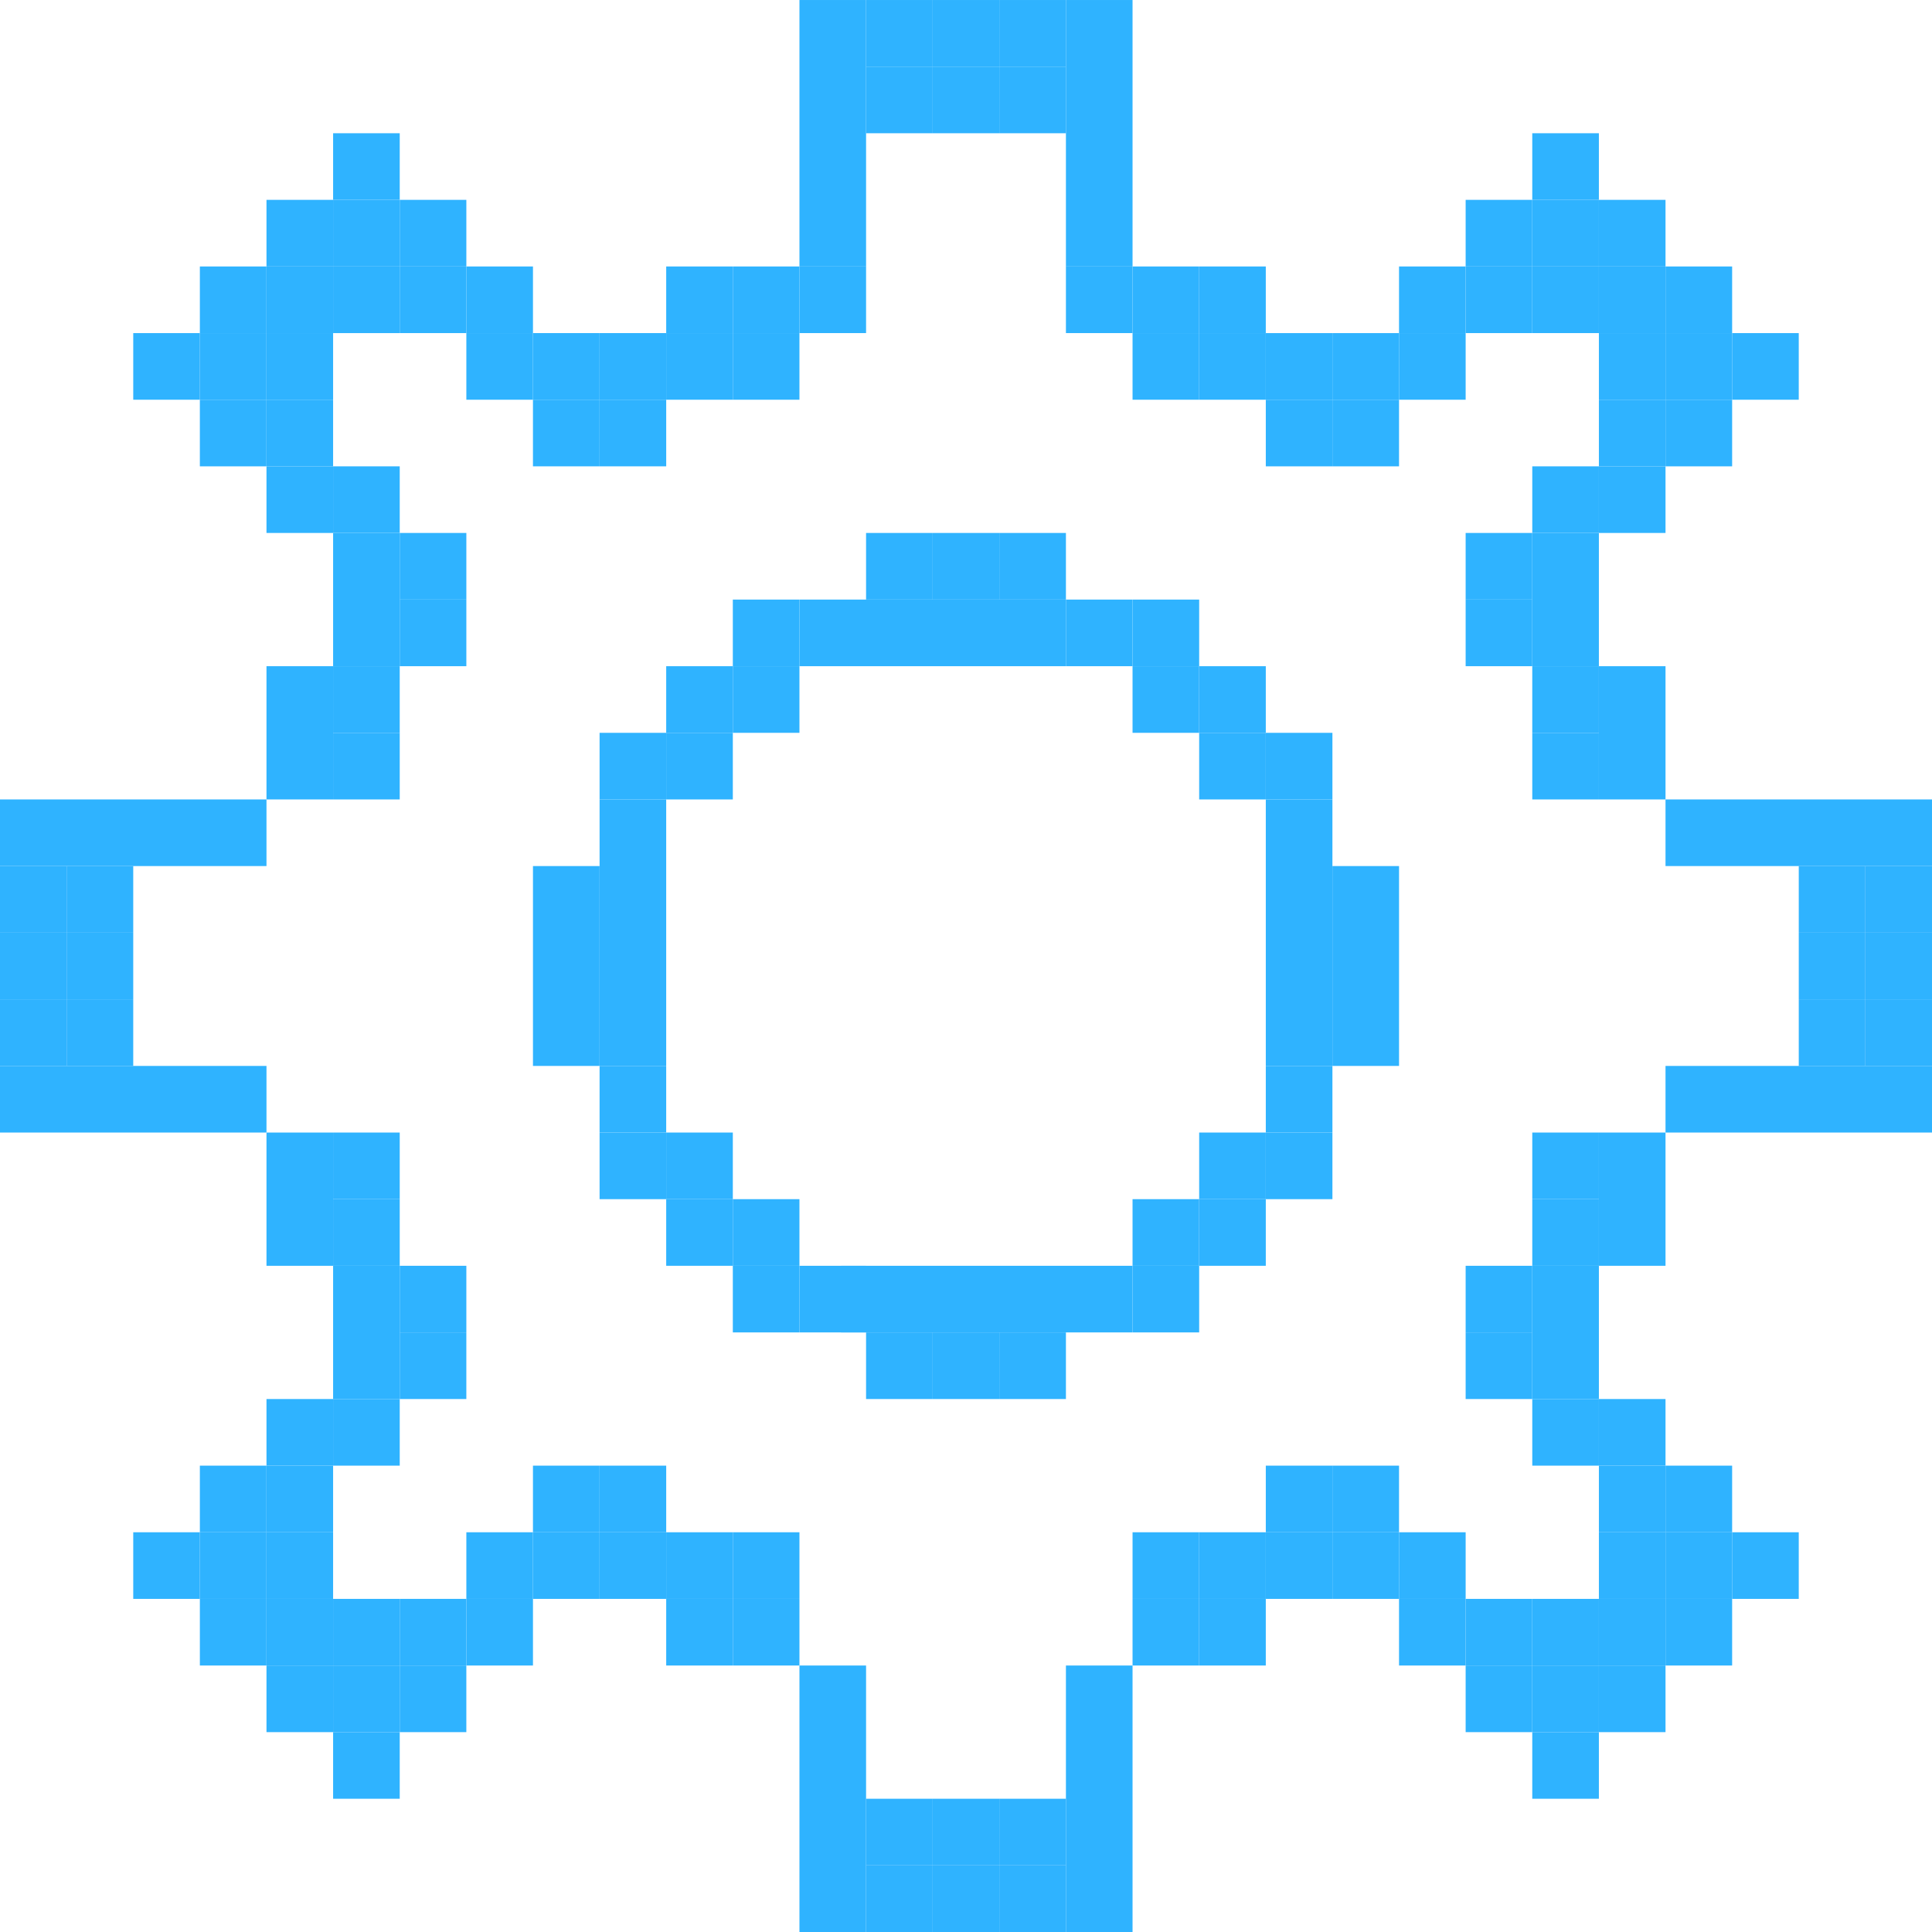 <svg width="220" height="220" viewBox="0 0 220 220" xmlns="http://www.w3.org/2000/svg" xmlns:xlink="http://www.w3.org/1999/xlink" fill="none" overflow="hidden"><rect x="98.621" y="0.001" width="30.345" height="7.586" fill="#2FB3FF" transform="matrix(6.12323e-17 1 -1 6.12323e-17 98.622 -98.62)"/><rect x="0" y="0" width="30.345" height="7.586" fill="#2FB3FF" transform="matrix(-4.37114e-08 -1 -1 4.37114e-08 98.621 220)"/><rect x="0" y="121.379" width="30.345" height="7.586" fill="#2FB3FF"/><rect x="0" y="0" width="30.345" height="7.586" fill="#2FB3FF" transform="matrix(-1 0 0 1 220 121.379)"/><rect x="106.207" y="0.001" width="7.586" height="7.586" fill="#2FB3FF" transform="matrix(6.12323e-17 1 -1 6.12323e-17 106.208 -106.206)"/><rect x="106.207" y="7.587" width="7.586" height="7.586" fill="#2FB3FF" transform="matrix(6.12323e-17 1 -1 6.12323e-17 113.794 -98.62)"/><rect x="113.793" y="7.587" width="7.586" height="7.586" fill="#2FB3FF" transform="matrix(6.12323e-17 1 -1 6.12323e-17 121.38 -106.206)"/><rect x="121.379" y="7.587" width="7.586" height="7.586" fill="#2FB3FF" transform="matrix(6.12323e-17 1 -1 6.12323e-17 128.966 -113.792)"/><rect x="45.518" y="22.758" width="7.586" height="7.586" fill="#2FB3FF" transform="matrix(6.12323e-17 1 -1 6.12323e-17 68.276 -22.759)"/><rect x="45.518" y="30.344" width="7.586" height="7.586" fill="#2FB3FF" transform="matrix(6.12323e-17 1 -1 6.12323e-17 75.862 -15.173)"/><rect x="37.931" y="37.931" width="7.586" height="7.586" fill="#2FB3FF" transform="matrix(6.12323e-17 1 -1 6.12323e-17 75.862 -0.001)"/><rect x="182.069" y="30.344" width="7.586" height="7.586" fill="#2FB3FF" transform="matrix(6.12323e-17 1 -1 6.12323e-17 212.413 -151.725)"/><rect x="189.655" y="37.931" width="7.586" height="7.586" fill="#2FB3FF" transform="matrix(6.12323e-17 1 -1 6.12323e-17 227.586 -151.724)"/><rect x="189.655" y="174.482" width="7.586" height="7.586" fill="#2FB3FF" transform="matrix(6.12323e-17 1 -1 6.12323e-17 364.137 -15.173)"/><rect x="182.069" y="182.068" width="7.586" height="7.586" fill="#2FB3FF" transform="matrix(6.12323e-17 1 -1 6.12323e-17 364.137 -0.001)"/><rect x="45.518" y="182.068" width="7.586" height="7.586" fill="#2FB3FF" transform="matrix(6.12323e-17 1 -1 6.12323e-17 227.586 136.55)"/><rect x="37.931" y="174.482" width="7.586" height="7.586" fill="#2FB3FF" transform="matrix(6.12323e-17 1 -1 6.12323e-17 212.413 136.551)"/><rect x="37.931" y="30.344" width="7.586" height="7.586" fill="#2FB3FF" transform="matrix(6.12323e-17 1 -1 6.12323e-17 68.275 -7.587)"/><rect x="182.069" y="22.758" width="7.586" height="7.586" fill="#2FB3FF" transform="matrix(6.12323e-17 1 -1 6.12323e-17 204.827 -159.311)"/><rect x="189.655" y="30.344" width="7.586" height="7.586" fill="#2FB3FF" transform="matrix(6.12323e-17 1 -1 6.12323e-17 219.999 -159.311)"/><rect x="197.241" y="37.931" width="7.586" height="7.586" fill="#2FB3FF" transform="matrix(6.12323e-17 1 -1 6.12323e-17 235.172 -159.31)"/><rect x="212.414" y="98.62" width="7.586" height="7.586" fill="#2FB3FF" transform="matrix(6.12323e-17 1 -1 6.12323e-17 311.034 -113.794)"/><rect x="212.414" y="106.206" width="7.586" height="7.586" fill="#2FB3FF" transform="matrix(6.12323e-17 1 -1 6.12323e-17 318.62 -106.208)"/><rect x="212.414" y="113.793" width="7.586" height="7.586" fill="#2FB3FF" transform="matrix(6.12323e-17 1 -1 6.12323e-17 326.207 -98.621)"/><rect x="197.241" y="174.482" width="7.586" height="7.586" fill="#2FB3FF" transform="matrix(6.12323e-17 1 -1 6.12323e-17 371.723 -22.759)"/><rect x="189.655" y="182.068" width="7.586" height="7.586" fill="#2FB3FF" transform="matrix(6.12323e-17 1 -1 6.12323e-17 371.723 -7.587)"/><rect x="182.069" y="189.655" width="7.586" height="7.586" fill="#2FB3FF" transform="matrix(6.12323e-17 1 -1 6.12323e-17 371.724 7.586)"/><rect x="121.379" y="204.827" width="7.586" height="7.586" fill="#2FB3FF" transform="matrix(6.12323e-17 1 -1 6.12323e-17 326.206 83.448)"/><rect x="113.793" y="204.827" width="7.586" height="7.586" fill="#2FB3FF" transform="matrix(6.12323e-17 1 -1 6.12323e-17 318.62 91.034)"/><rect x="106.207" y="204.827" width="7.586" height="7.586" fill="#2FB3FF" transform="matrix(6.12323e-17 1 -1 6.12323e-17 311.034 98.62)"/><rect x="45.518" y="189.655" width="7.586" height="7.586" fill="#2FB3FF" transform="matrix(6.12323e-17 1 -1 6.12323e-17 235.173 144.137)"/><rect x="37.931" y="182.068" width="7.586" height="7.586" fill="#2FB3FF" transform="matrix(6.12323e-17 1 -1 6.12323e-17 219.999 144.137)"/><rect x="30.345" y="174.482" width="7.586" height="7.586" fill="#2FB3FF" transform="matrix(6.12323e-17 1 -1 6.12323e-17 204.827 144.137)"/><rect x="15.172" y="113.793" width="7.586" height="7.586" fill="#2FB3FF" transform="matrix(6.12323e-17 1 -1 6.12323e-17 128.965 98.621)"/><rect x="15.172" y="106.206" width="7.586" height="7.586" fill="#2FB3FF" transform="matrix(6.12323e-17 1 -1 6.12323e-17 121.378 91.034)"/><rect x="15.172" y="98.62" width="7.586" height="7.586" fill="#2FB3FF" transform="matrix(6.12323e-17 1 -1 6.12323e-17 113.792 83.448)"/><rect x="30.345" y="37.931" width="7.586" height="7.586" fill="#2FB3FF" transform="matrix(6.12323e-17 1 -1 6.12323e-17 68.275 7.586)"/><rect x="0" y="113.793" width="7.586" height="7.586" fill="#2FB3FF"/><rect x="0" y="0" width="7.586" height="7.586" fill="#2FB3FF" transform="matrix(-4.37114e-08 -1 -1 4.37114e-08 106.207 220)"/><rect x="113.793" y="0.001" width="7.586" height="7.586" fill="#2FB3FF" transform="matrix(6.12323e-17 1 -1 6.12323e-17 113.794 -113.792)"/><rect x="0" y="106.206" width="7.586" height="7.586" fill="#2FB3FF"/><rect x="91.035" y="30.344" width="7.586" height="7.586" fill="#2FB3FF" transform="matrix(6.12323e-17 1 -1 6.12323e-17 121.379 -60.691)"/><rect x="83.448" y="30.344" width="7.586" height="7.586" fill="#2FB3FF" transform="matrix(6.12323e-17 1 -1 6.12323e-17 113.792 -53.104)"/><rect x="75.862" y="37.931" width="7.586" height="7.586" fill="#2FB3FF" transform="matrix(6.12323e-17 1 -1 6.12323e-17 113.793 -37.932)"/><rect x="68.275" y="37.931" width="7.586" height="7.586" fill="#2FB3FF" transform="matrix(6.12323e-17 1 -1 6.12323e-17 106.206 -30.345)"/><rect x="0" y="0" width="7.586" height="7.586" fill="#2FB3FF" transform="matrix(-1 0 0 1 220 113.793)"/><rect x="0" y="0" width="7.586" height="7.586" fill="#2FB3FF" transform="matrix(-4.37114e-08 -1 -1 4.37114e-08 113.793 220)"/><rect x="0" y="0" width="7.586" height="7.586" fill="#2FB3FF" transform="matrix(-1 0 0 1 220 106.207)"/><rect x="0" y="0" width="7.586" height="7.586" fill="#2FB3FF" transform="matrix(-4.37114e-08 -1 -1 4.37114e-08 91.035 189.655)"/><rect x="0" y="0" width="7.586" height="7.586" fill="#2FB3FF" transform="matrix(-4.37114e-08 -1 -1 4.37114e-08 83.448 189.655)"/><rect x="0" y="0" width="7.586" height="7.586" fill="#2FB3FF" transform="matrix(-4.37114e-08 -1 -1 4.37114e-08 75.862 182.068)"/><rect x="0" y="0" width="7.586" height="7.586" fill="#2FB3FF" transform="matrix(-4.37114e-08 -1 -1 4.37114e-08 68.275 182.068)"/><rect x="60.69" y="30.344" width="7.586" height="7.586" fill="#2FB3FF" transform="matrix(6.12323e-17 1 -1 6.12323e-17 91.034 -30.346)"/><rect x="60.69" y="37.931" width="7.586" height="7.586" fill="#2FB3FF" transform="matrix(6.12323e-17 1 -1 6.12323e-17 98.621 -22.759)"/><rect x="68.275" y="45.517" width="7.586" height="7.586" fill="#2FB3FF" transform="matrix(6.12323e-17 1 -1 6.12323e-17 113.792 -22.759)"/><rect x="53.103" y="60.689" width="7.586" height="7.586" fill="#2FB3FF" transform="matrix(6.12323e-17 1 -1 6.12323e-17 113.793 7.586)"/><rect x="45.518" y="53.103" width="7.586" height="7.586" fill="#2FB3FF" transform="matrix(6.12323e-17 1 -1 6.12323e-17 98.621 7.585)"/><rect x="37.931" y="45.517" width="7.586" height="7.586" fill="#2FB3FF" transform="matrix(6.12323e-17 1 -1 6.12323e-17 83.448 7.585)"/><rect x="53.103" y="30.344" width="7.586" height="7.586" fill="#2FB3FF" transform="matrix(6.12323e-17 1 -1 6.12323e-17 83.448 -22.759)"/><rect x="166.896" y="37.931" width="7.586" height="7.586" fill="#2FB3FF" transform="matrix(6.12323e-17 1 -1 6.12323e-17 204.827 -128.965)"/><rect x="174.482" y="30.344" width="7.586" height="7.586" fill="#2FB3FF" transform="matrix(6.12323e-17 1 -1 6.12323e-17 204.826 -144.138)"/><rect x="189.655" y="45.517" width="7.586" height="7.586" fill="#2FB3FF" transform="matrix(6.12323e-17 1 -1 6.12323e-17 235.172 -144.138)"/><rect x="182.069" y="53.103" width="7.586" height="7.586" fill="#2FB3FF" transform="matrix(6.12323e-17 1 -1 6.12323e-17 235.172 -128.966)"/><rect x="189.655" y="166.896" width="7.586" height="7.586" fill="#2FB3FF" transform="matrix(6.12323e-17 1 -1 6.12323e-17 356.551 -22.759)"/><rect x="182.069" y="159.31" width="7.586" height="7.586" fill="#2FB3FF" transform="matrix(6.12323e-17 1 -1 6.12323e-17 341.379 -22.759)"/><rect x="174.482" y="182.068" width="7.586" height="7.586" fill="#2FB3FF" transform="matrix(6.12323e-17 1 -1 6.12323e-17 356.55 7.586)"/><rect x="166.896" y="174.482" width="7.586" height="7.586" fill="#2FB3FF" transform="matrix(6.12323e-17 1 -1 6.12323e-17 341.378 7.586)"/><rect x="53.103" y="182.068" width="7.586" height="7.586" fill="#2FB3FF" transform="matrix(6.12323e-17 1 -1 6.12323e-17 235.172 128.964)"/><rect x="60.69" y="174.482" width="7.586" height="7.586" fill="#2FB3FF" transform="matrix(6.12323e-17 1 -1 6.12323e-17 235.172 113.792)"/><rect x="37.931" y="166.896" width="7.586" height="7.586" fill="#2FB3FF" transform="matrix(6.12323e-17 1 -1 6.12323e-17 204.827 128.965)"/><rect x="45.518" y="159.31" width="7.586" height="7.586" fill="#2FB3FF" transform="matrix(6.12323e-17 1 -1 6.12323e-17 204.828 113.792)"/><rect x="53.103" y="68.275" width="7.586" height="7.586" fill="#2FB3FF" transform="matrix(6.12323e-17 1 -1 6.12323e-17 121.379 15.172)"/><rect x="45.518" y="75.862" width="7.586" height="7.586" fill="#2FB3FF" transform="matrix(6.12323e-17 1 -1 6.12323e-17 121.379 30.344)"/><rect x="174.482" y="60.689" width="7.586" height="7.586" fill="#2FB3FF" transform="matrix(6.12323e-17 1 -1 6.12323e-17 235.171 -113.793)"/><rect x="174.482" y="68.275" width="7.586" height="7.586" fill="#2FB3FF" transform="matrix(6.12323e-17 1 -1 6.12323e-17 242.757 -106.207)"/><rect x="182.069" y="75.862" width="7.586" height="7.586" fill="#2FB3FF" transform="matrix(6.12323e-17 1 -1 6.12323e-17 257.93 -106.207)"/><rect x="182.069" y="83.448" width="7.586" height="7.586" fill="#2FB3FF" transform="matrix(6.12323e-17 1 -1 6.12323e-17 265.517 -98.621)"/><rect x="182.069" y="128.965" width="7.586" height="7.586" fill="#2FB3FF" transform="matrix(6.12323e-17 1 -1 6.12323e-17 311.034 -53.104)"/><rect x="182.069" y="136.551" width="7.586" height="7.586" fill="#2FB3FF" transform="matrix(6.12323e-17 1 -1 6.12323e-17 318.62 -45.518)"/><rect x="174.482" y="144.138" width="7.586" height="7.586" fill="#2FB3FF" transform="matrix(6.12323e-17 1 -1 6.12323e-17 318.62 -30.344)"/><rect x="174.482" y="151.724" width="7.586" height="7.586" fill="#2FB3FF" transform="matrix(6.12323e-17 1 -1 6.12323e-17 326.206 -22.758)"/><rect x="159.31" y="166.896" width="7.586" height="7.586" fill="#2FB3FF" transform="matrix(6.12323e-17 1 -1 6.12323e-17 326.206 7.586)"/><rect x="151.725" y="166.896" width="7.586" height="7.586" fill="#2FB3FF" transform="matrix(6.12323e-17 1 -1 6.12323e-17 318.621 15.171)"/><rect x="144.138" y="174.482" width="7.586" height="7.586" fill="#2FB3FF" transform="matrix(6.12323e-17 1 -1 6.12323e-17 318.62 30.344)"/><rect x="136.552" y="174.482" width="7.586" height="7.586" fill="#2FB3FF" transform="matrix(6.12323e-17 1 -1 6.12323e-17 311.034 37.93)"/><rect x="91.035" y="174.482" width="7.586" height="7.586" fill="#2FB3FF" transform="matrix(6.12323e-17 1 -1 6.12323e-17 265.517 83.447)"/><rect x="83.448" y="174.482" width="7.586" height="7.586" fill="#2FB3FF" transform="matrix(6.12323e-17 1 -1 6.12323e-17 257.93 91.034)"/><rect x="75.862" y="166.896" width="7.586" height="7.586" fill="#2FB3FF" transform="matrix(6.12323e-17 1 -1 6.12323e-17 242.758 91.034)"/><rect x="68.275" y="166.896" width="7.586" height="7.586" fill="#2FB3FF" transform="matrix(6.12323e-17 1 -1 6.12323e-17 235.171 98.621)"/><rect x="53.103" y="151.724" width="7.586" height="7.586" fill="#2FB3FF" transform="matrix(6.12323e-17 1 -1 6.12323e-17 204.827 98.621)"/><rect x="53.103" y="144.138" width="7.586" height="7.586" fill="#2FB3FF" transform="matrix(6.12323e-17 1 -1 6.12323e-17 197.242 91.034)"/><rect x="45.518" y="136.551" width="7.586" height="7.586" fill="#2FB3FF" transform="matrix(6.12323e-17 1 -1 6.12323e-17 182.069 91.033)"/><rect x="45.518" y="128.965" width="7.586" height="7.586" fill="#2FB3FF" transform="matrix(6.12323e-17 1 -1 6.12323e-17 174.483 83.447)"/><rect x="45.518" y="83.448" width="7.586" height="7.586" fill="#2FB3FF" transform="matrix(6.12323e-17 1 -1 6.12323e-17 128.966 37.93)"/><rect x="75.862" y="45.517" width="7.586" height="7.586" fill="#2FB3FF" transform="matrix(6.12323e-17 1 -1 6.12323e-17 121.379 -30.346)"/><rect x="83.448" y="37.931" width="7.586" height="7.586" fill="#2FB3FF" transform="matrix(6.12323e-17 1 -1 6.12323e-17 121.379 -45.517)"/><rect x="91.035" y="37.931" width="7.586" height="7.586" fill="#2FB3FF" transform="matrix(6.12323e-17 1 -1 6.12323e-17 128.965 -53.104)"/><rect x="98.621" y="30.344" width="7.586" height="7.586" fill="#2FB3FF" transform="matrix(6.12323e-17 1 -1 6.12323e-17 128.965 -68.277)"/><rect x="128.965" y="30.344" width="7.586" height="7.586" fill="#2FB3FF" transform="matrix(6.12323e-17 1 -1 6.12323e-17 159.309 -98.621)"/><rect x="136.552" y="37.931" width="7.586" height="7.586" fill="#2FB3FF" transform="matrix(6.12323e-17 1 -1 6.12323e-17 174.483 -98.621)"/><rect x="144.138" y="37.931" width="7.586" height="7.586" fill="#2FB3FF" transform="matrix(6.12323e-17 1 -1 6.12323e-17 182.069 -106.207)"/><rect x="151.725" y="45.517" width="7.586" height="7.586" fill="#2FB3FF" transform="matrix(6.12323e-17 1 -1 6.12323e-17 197.242 -106.208)"/><rect x="159.31" y="45.517" width="7.586" height="7.586" fill="#2FB3FF" transform="matrix(6.12323e-17 1 -1 6.12323e-17 204.827 -113.793)"/><rect x="53.103" y="22.758" width="7.586" height="7.586" fill="#2FB3FF" transform="matrix(6.12323e-17 1 -1 6.12323e-17 75.862 -30.345)"/><rect x="45.518" y="15.172" width="7.586" height="7.586" fill="#2FB3FF" transform="matrix(6.12323e-17 1 -1 6.12323e-17 60.69 -30.346)"/><rect x="37.931" y="22.758" width="7.586" height="7.586" fill="#2FB3FF" transform="matrix(6.12323e-17 1 -1 6.12323e-17 60.689 -15.173)"/><rect x="30.345" y="30.344" width="7.586" height="7.586" fill="#2FB3FF" transform="matrix(6.12323e-17 1 -1 6.12323e-17 60.689 -0.001)"/><rect x="22.759" y="37.931" width="7.586" height="7.586" fill="#2FB3FF" transform="matrix(6.12323e-17 1 -1 6.12323e-17 60.69 15.172)"/><rect x="30.345" y="45.517" width="7.586" height="7.586" fill="#2FB3FF" transform="matrix(6.12323e-17 1 -1 6.12323e-17 75.861 15.172)"/><rect x="37.931" y="53.103" width="7.586" height="7.586" fill="#2FB3FF" transform="matrix(6.12323e-17 1 -1 6.12323e-17 91.034 15.172)"/><rect x="0" y="0" width="7.586" height="7.586" fill="#2FB3FF" transform="matrix(-4.37114e-08 -1 -1 4.37114e-08 60.69 189.655)"/><rect x="0" y="0" width="7.586" height="7.586" fill="#2FB3FF" transform="matrix(-4.37114e-08 -1 -1 4.37114e-08 53.103 197.241)"/><rect x="0" y="0" width="7.586" height="7.586" fill="#2FB3FF" transform="matrix(-4.37114e-08 -1 -1 4.37114e-08 45.518 204.827)"/><rect x="0" y="0" width="7.586" height="7.586" fill="#2FB3FF" transform="matrix(-4.37114e-08 -1 -1 4.37114e-08 37.931 197.241)"/><rect x="0" y="0" width="7.586" height="7.586" fill="#2FB3FF" transform="matrix(-4.37114e-08 -1 -1 4.37114e-08 30.345 189.655)"/><rect x="0" y="0" width="7.586" height="7.586" fill="#2FB3FF" transform="matrix(-4.37114e-08 -1 -1 4.37114e-08 22.759 182.068)"/><rect x="0" y="0" width="7.586" height="7.586" fill="#2FB3FF" transform="matrix(-4.37114e-08 -1 -1 4.37114e-08 30.345 174.482)"/><rect x="0" y="0" width="7.586" height="7.586" fill="#2FB3FF" transform="matrix(-4.37114e-08 -1 -1 4.37114e-08 37.931 166.896)"/><rect x="159.31" y="189.655" width="7.586" height="7.586" fill="#2FB3FF" transform="matrix(6.12323e-17 -1 1 6.12323e-17 -30.345 348.965)"/><rect x="166.896" y="197.241" width="7.586" height="7.586" fill="#2FB3FF" transform="matrix(6.12323e-17 -1 1 6.12323e-17 -30.345 364.137)"/><rect x="174.482" y="204.827" width="7.586" height="7.586" fill="#2FB3FF" transform="matrix(6.12323e-17 -1 1 6.12323e-17 -30.345 379.309)"/><rect x="182.069" y="197.241" width="7.586" height="7.586" fill="#2FB3FF" transform="matrix(6.12323e-17 -1 1 6.12323e-17 -15.172 379.31)"/><rect x="189.655" y="189.655" width="7.586" height="7.586" fill="#2FB3FF" transform="matrix(6.12323e-17 -1 1 6.12323e-17 0 379.31)"/><rect x="197.241" y="182.068" width="7.586" height="7.586" fill="#2FB3FF" transform="matrix(6.12323e-17 -1 1 6.12323e-17 15.173 379.309)"/><rect x="189.655" y="174.482" width="7.586" height="7.586" fill="#2FB3FF" transform="matrix(6.12323e-17 -1 1 6.12323e-17 15.173 364.137)"/><rect x="0" y="0" width="7.586" height="7.586" fill="#2FB3FF" transform="matrix(4.37114e-08 1 1 -4.37114e-08 128.965 30.344)"/><rect x="0" y="0" width="7.586" height="7.586" fill="#2FB3FF" transform="matrix(4.37114e-08 1 1 -4.37114e-08 136.552 30.344)"/><rect x="0" y="0" width="7.586" height="7.586" fill="#2FB3FF" transform="matrix(4.37114e-08 1 1 -4.37114e-08 144.138 37.931)"/><rect x="0" y="0" width="7.586" height="7.586" fill="#2FB3FF" transform="matrix(4.37114e-08 1 1 -4.37114e-08 151.725 37.931)"/><rect x="182.069" y="166.896" width="7.586" height="7.586" fill="#2FB3FF" transform="matrix(6.12323e-17 -1 1 6.12323e-17 15.173 348.965)"/><rect x="45.518" y="60.689" width="15.172" height="7.586" fill="#2FB3FF" transform="matrix(6.12323e-17 1 -1 6.12323e-17 106.207 15.172)"/><rect x="37.931" y="75.862" width="15.172" height="7.586" fill="#2FB3FF" transform="matrix(6.12323e-17 1 -1 6.12323e-17 113.793 37.93)"/><rect x="0" y="0" width="15.172" height="7.586" fill="#2FB3FF" transform="matrix(-4.37114e-08 -1 -1 4.37114e-08 45.518 159.31)"/><rect x="0" y="0" width="15.172" height="7.586" fill="#2FB3FF" transform="matrix(-4.37114e-08 -1 -1 4.37114e-08 37.931 144.138)"/><rect x="189.655" y="128.965" width="15.172" height="7.586" fill="#2FB3FF" transform="matrix(6.12323e-17 1 -1 6.12323e-17 318.62 -60.69)"/><rect x="182.069" y="144.138" width="15.172" height="7.586" fill="#2FB3FF" transform="matrix(6.12323e-17 1 -1 6.12323e-17 326.207 -37.931)"/><rect x="128.965" y="189.655" width="7.586" height="7.586" fill="#2FB3FF" transform="matrix(6.12323e-17 -1 1 6.12323e-17 -60.69 318.62)"/><rect x="136.552" y="189.655" width="7.586" height="7.586" fill="#2FB3FF" transform="matrix(6.12323e-17 -1 1 6.12323e-17 -53.103 326.207)"/><rect x="144.138" y="182.068" width="7.586" height="7.586" fill="#2FB3FF" transform="matrix(6.12323e-17 -1 1 6.12323e-17 -37.93 326.206)"/><rect x="151.725" y="182.068" width="7.586" height="7.586" fill="#2FB3FF" transform="matrix(6.12323e-17 -1 1 6.12323e-17 -30.343 333.793)"/><rect x="0" y="0" width="7.586" height="7.586" fill="#2FB3FF" transform="matrix(4.37114e-08 1 1 -4.37114e-08 159.31 30.344)"/><rect x="0" y="0" width="7.586" height="7.586" fill="#2FB3FF" transform="matrix(4.37114e-08 1 1 -4.37114e-08 98.621 60.689)"/><rect x="0" y="0" width="7.586" height="7.586" fill="#2FB3FF" transform="matrix(4.37114e-08 1 1 -4.37114e-08 98.621 151.724)"/><rect x="0" y="0" width="7.586" height="30.345" fill="#2FB3FF" transform="matrix(4.37114e-08 1 1 -4.37114e-08 91.035 68.275)"/><rect x="0" y="0" width="7.586" height="7.586" fill="#2FB3FF" transform="matrix(4.37114e-08 1 1 -4.37114e-08 83.448 68.275)"/><rect x="0" y="0" width="7.586" height="7.586" fill="#2FB3FF" transform="matrix(4.37114e-08 1 1 -4.37114e-08 83.448 75.862)"/><rect x="0" y="0" width="7.586" height="7.586" fill="#2FB3FF" transform="matrix(4.37114e-08 1 1 -4.37114e-08 75.862 83.448)"/><rect x="0" y="0" width="7.586" height="7.586" fill="#2FB3FF" transform="matrix(4.37114e-08 1 1 -4.37114e-08 128.965 75.862)"/><rect x="0" y="0" width="7.586" height="7.586" fill="#2FB3FF" transform="matrix(4.37114e-08 1 1 -4.37114e-08 136.552 83.448)"/><rect x="0" y="0" width="7.586" height="7.586" fill="#2FB3FF" transform="matrix(4.37114e-08 1 1 -4.37114e-08 136.552 128.965)"/><rect x="0" y="0" width="7.586" height="7.586" fill="#2FB3FF" transform="matrix(4.37114e-08 1 1 -4.37114e-08 128.965 136.551)"/><rect x="0" y="0" width="7.586" height="7.586" fill="#2FB3FF" transform="matrix(4.37114e-08 1 1 -4.37114e-08 83.448 136.551)"/><rect x="0" y="0" width="7.586" height="7.586" fill="#2FB3FF" transform="matrix(4.37114e-08 1 1 -4.37114e-08 75.862 128.965)"/><rect x="0" y="0" width="7.586" height="7.586" fill="#2FB3FF" transform="matrix(4.37114e-08 1 1 -4.37114e-08 75.862 75.862)"/><rect x="0" y="0" width="7.586" height="7.586" fill="#2FB3FF" transform="matrix(4.37114e-08 1 1 -4.37114e-08 68.275 83.448)"/><rect x="128.965" y="68.275" width="7.586" height="7.586" fill="#2FB3FF" transform="matrix(6.12323e-17 1 -1 6.12323e-17 197.24 -60.69)"/><rect x="136.552" y="68.275" width="7.586" height="7.586" fill="#2FB3FF" transform="matrix(6.12323e-17 1 -1 6.12323e-17 204.827 -68.277)"/><rect x="0" y="0" width="30.345" height="7.586" fill="#2FB3FF" transform="matrix(4.37114e-08 1 1 -4.37114e-08 68.275 91.034)"/><rect x="144.138" y="75.862" width="7.586" height="7.586" fill="#2FB3FF" transform="matrix(6.12323e-17 1 -1 6.12323e-17 220 -68.276)"/><rect x="151.725" y="83.448" width="7.586" height="7.586" fill="#2FB3FF" transform="matrix(6.12323e-17 1 -1 6.12323e-17 235.173 -68.277)"/><rect x="0" y="0" width="7.586" height="7.586" fill="#2FB3FF" transform="matrix(4.37114e-08 1 1 -4.37114e-08 68.275 121.379)"/><rect x="151.725" y="121.379" width="7.586" height="7.586" fill="#2FB3FF" transform="matrix(6.12323e-17 1 -1 6.12323e-17 273.104 -30.346)"/><rect x="151.725" y="91.034" width="30.345" height="7.586" fill="#2FB3FF" transform="matrix(6.12323e-17 1 -1 6.12323e-17 242.759 -60.691)"/><rect x="0" y="0" width="7.586" height="7.586" fill="#2FB3FF" transform="matrix(4.37114e-08 1 1 -4.37114e-08 68.275 128.965)"/><rect x="151.725" y="128.965" width="7.586" height="7.586" fill="#2FB3FF" transform="matrix(6.12323e-17 1 -1 6.12323e-17 280.69 -22.76)"/><rect x="0" y="0" width="7.586" height="7.586" fill="#2FB3FF" transform="matrix(4.37114e-08 1 1 -4.37114e-08 75.862 136.551)"/><rect x="144.138" y="136.551" width="7.586" height="7.586" fill="#2FB3FF" transform="matrix(6.12323e-17 1 -1 6.12323e-17 280.689 -7.587)"/><rect x="0" y="0" width="7.586" height="7.586" fill="#2FB3FF" transform="matrix(4.37114e-08 1 1 -4.37114e-08 83.448 144.138)"/><rect x="136.552" y="144.138" width="7.586" height="7.586" fill="#2FB3FF" transform="matrix(6.12323e-17 1 -1 6.12323e-17 280.69 7.586)"/><rect x="0" y="0" width="7.586" height="7.586" fill="#2FB3FF" transform="matrix(4.37114e-08 1 1 -4.37114e-08 91.035 144.138)"/><rect x="128.965" y="144.138" width="7.586" height="33.19" fill="#2FB3FF" transform="matrix(6.12323e-17 1 -1 6.12323e-17 273.103 15.173)"/><rect x="0" y="0" width="22.759" height="7.586" fill="#2FB3FF" transform="matrix(4.37114e-08 1 1 -4.37114e-08 60.69 98.62)"/><rect x="0" y="0" width="22.759" height="7.586" fill="#2FB3FF" transform="matrix(4.37114e-08 1 1 -4.37114e-08 151.725 98.62)"/><rect x="0" y="0" width="7.586" height="7.586" fill="#2FB3FF" transform="matrix(4.37114e-08 1 1 -4.37114e-08 106.207 60.689)"/><rect x="0" y="0" width="7.586" height="7.586" fill="#2FB3FF" transform="matrix(4.37114e-08 1 1 -4.37114e-08 106.207 151.724)"/><rect x="0" y="0" width="7.586" height="7.586" fill="#2FB3FF" transform="matrix(4.37114e-08 1 1 -4.37114e-08 113.793 60.689)"/><rect x="0" y="0" width="7.586" height="7.586" fill="#2FB3FF" transform="matrix(4.37114e-08 1 1 -4.37114e-08 113.793 151.724)"/><rect x="121.379" y="0.001" width="7.586" height="7.586" fill="#2FB3FF" transform="matrix(6.12323e-17 1 -1 6.12323e-17 121.38 -121.378)"/><rect x="0" y="0" width="7.586" height="7.586" fill="#2FB3FF" transform="matrix(4.37114e-08 1 1 -4.37114e-08 166.896 22.758)"/><rect x="128.965" y="0.001" width="30.345" height="7.586" fill="#2FB3FF" transform="matrix(6.12323e-17 1 -1 6.12323e-17 128.966 -128.964)"/><rect x="0" y="0" width="7.586" height="7.586" fill="#2FB3FF" transform="matrix(4.37114e-08 1 1 -4.37114e-08 174.482 15.172)"/><rect x="0" y="0" width="7.586" height="7.586" fill="#2FB3FF" transform="matrix(4.37114e-08 1 1 -4.37114e-08 182.069 22.758)"/><rect x="0" y="0" width="7.586" height="7.586" fill="#2FB3FF" transform="matrix(4.37114e-08 1 1 -4.37114e-08 189.655 30.344)"/><rect x="0" y="0" width="7.586" height="7.586" fill="#2FB3FF" transform="matrix(4.37114e-08 1 1 -4.37114e-08 197.241 37.931)"/><rect x="0" y="0" width="7.586" height="7.586" fill="#2FB3FF" transform="matrix(4.37114e-08 1 1 -4.37114e-08 189.655 45.517)"/><rect x="0" y="0" width="7.586" height="7.586" fill="#2FB3FF" transform="matrix(4.37114e-08 1 1 -4.37114e-08 182.069 53.103)"/><rect x="0" y="98.62" width="7.586" height="7.586" fill="#2FB3FF"/><rect x="0" y="0" width="15.172" height="7.586" fill="#2FB3FF" transform="matrix(4.37114e-08 1 1 -4.37114e-08 174.482 60.689)"/><rect x="0" y="91.034" width="30.345" height="7.586" fill="#2FB3FF"/><rect x="0" y="0" width="15.172" height="7.586" fill="#2FB3FF" transform="matrix(4.37114e-08 1 1 -4.37114e-08 182.069 75.862)"/><rect x="0" y="0" width="7.586" height="7.586" fill="#2FB3FF" transform="matrix(-4.37114e-08 -1 -1 4.37114e-08 121.379 220)"/><rect x="0" y="0" width="7.586" height="7.586" fill="#2FB3FF" transform="matrix(-1 0 0 1 220 98.62)"/><rect x="0" y="0" width="30.345" height="7.586" fill="#2FB3FF" transform="matrix(-4.37114e-08 -1 -1 4.37114e-08 128.965 220)"/><rect x="0" y="0" width="30.345" height="7.586" fill="#2FB3FF" transform="matrix(-1 0 0 1 220 91.034)"/></svg>